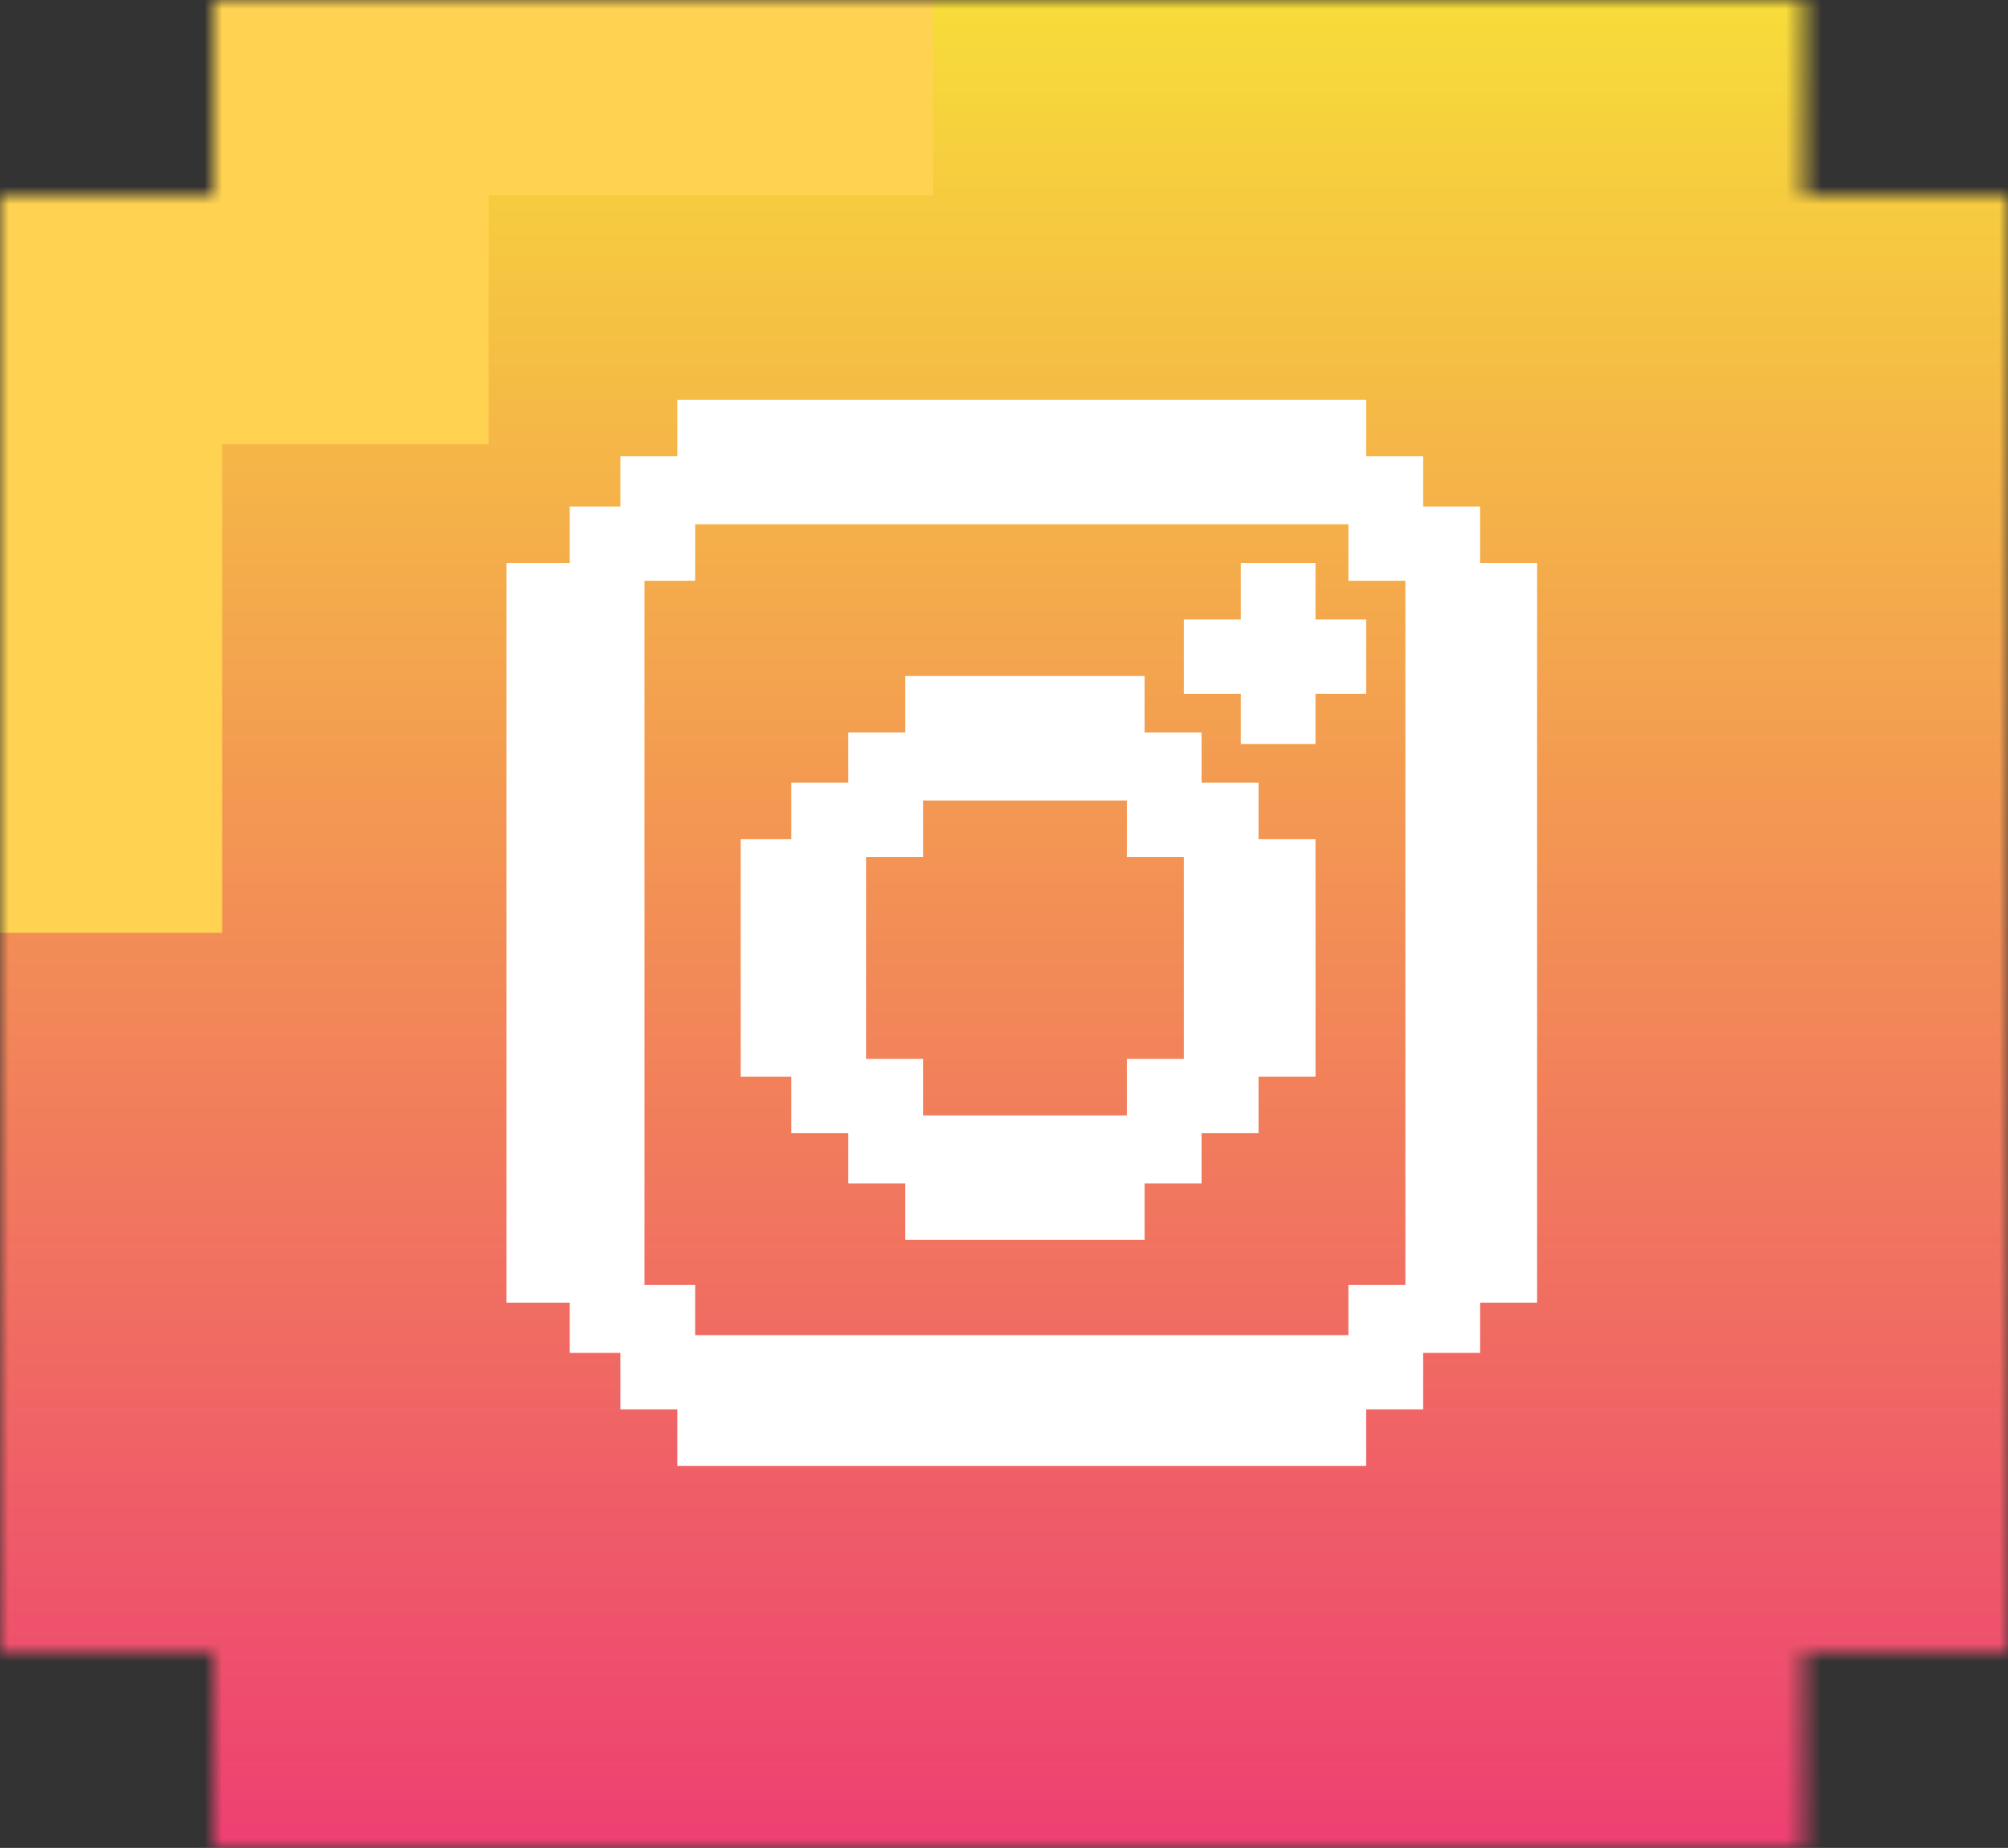 <svg
						width="113"
						height="104"
						viewBox="0 0 113 104"
						fill="none"
						xmlns="http://www.w3.org/2000/svg"
					>
						<rect x="0" y="0" width="113" height="104" fill="#333333" stroke="none"/>
						<mask
							id="mask103"
							mask-type="alpha"
							maskUnits="userSpaceOnUse"
							x="0"
							y="0"
							width="113"
							height="105"
						>
							<path
								d="M0 79.001V25.001V11.001H12V0.001H95.12L101.5 0V11.001H113V79.001V93.001H101.5V104.001H17.88H12V93.001H0V79.001Z"
								fill="#fff"
							/>
						</mask>
						<g mask="url(#mask103)">
							<rect
								x="-5"
								y="-10.999"
								width="135"
								height="122"
								fill="url(#paint103_linear)"
							/>
							<path
								d="M12.5 25V52.5H0V0H52.5V2.5V11H44.5H31.5H27.5V25H12.5Z"
								fill="#FFD351"
							/>
							<path
								fill-rule="evenodd"
								clip-rule="evenodd"
								d="M32.562 32.186H29V72.814H32.562V75.641H35.413V78.82H38.619V82H76.381V78.82H79.588V75.641H82.794V72.814H86V32.186H82.794V29.006H79.588V26.18H76.381V23H38.619V26.18H35.413V29.006H32.562V32.186ZM35.769 32.186H38.619V29.006H76.381V32.186H79.588V72.814H76.381V75.641H38.619V72.814H35.769V32.186ZM45.031 47.73H42.181V60.096H45.031V63.276H48.237V66.102H51.444V69.281H63.913V66.102H67.119V63.276H70.325V60.096H73.531V47.73H70.325V44.551H67.119V41.725H63.913V38.545H51.444V41.725H48.237V44.551H45.031V47.73ZM73.531 41.371H70.325V38.545H67.119V35.365H70.325V32.186H73.531V35.365H76.381V38.545H73.531V41.371ZM63.913 44.551H51.444V47.73H48.237V60.096H51.444V63.276H63.913V60.096H67.119V47.73H63.913V44.551Z"
								fill="white"
								stroke="white"
							/>
						</g>
						<defs>
							<linearGradient
								id="paint103_linear"
								x1="62.5"
								y1="-10.999"
								x2="62.5"
								y2="111.001"
								gradientUnits="userSpaceOnUse"
							>
								<stop stop-color="#F8ED33" />
								<stop offset="1" stop-color="#ED3576" />
							</linearGradient>
						</defs>
					</svg>